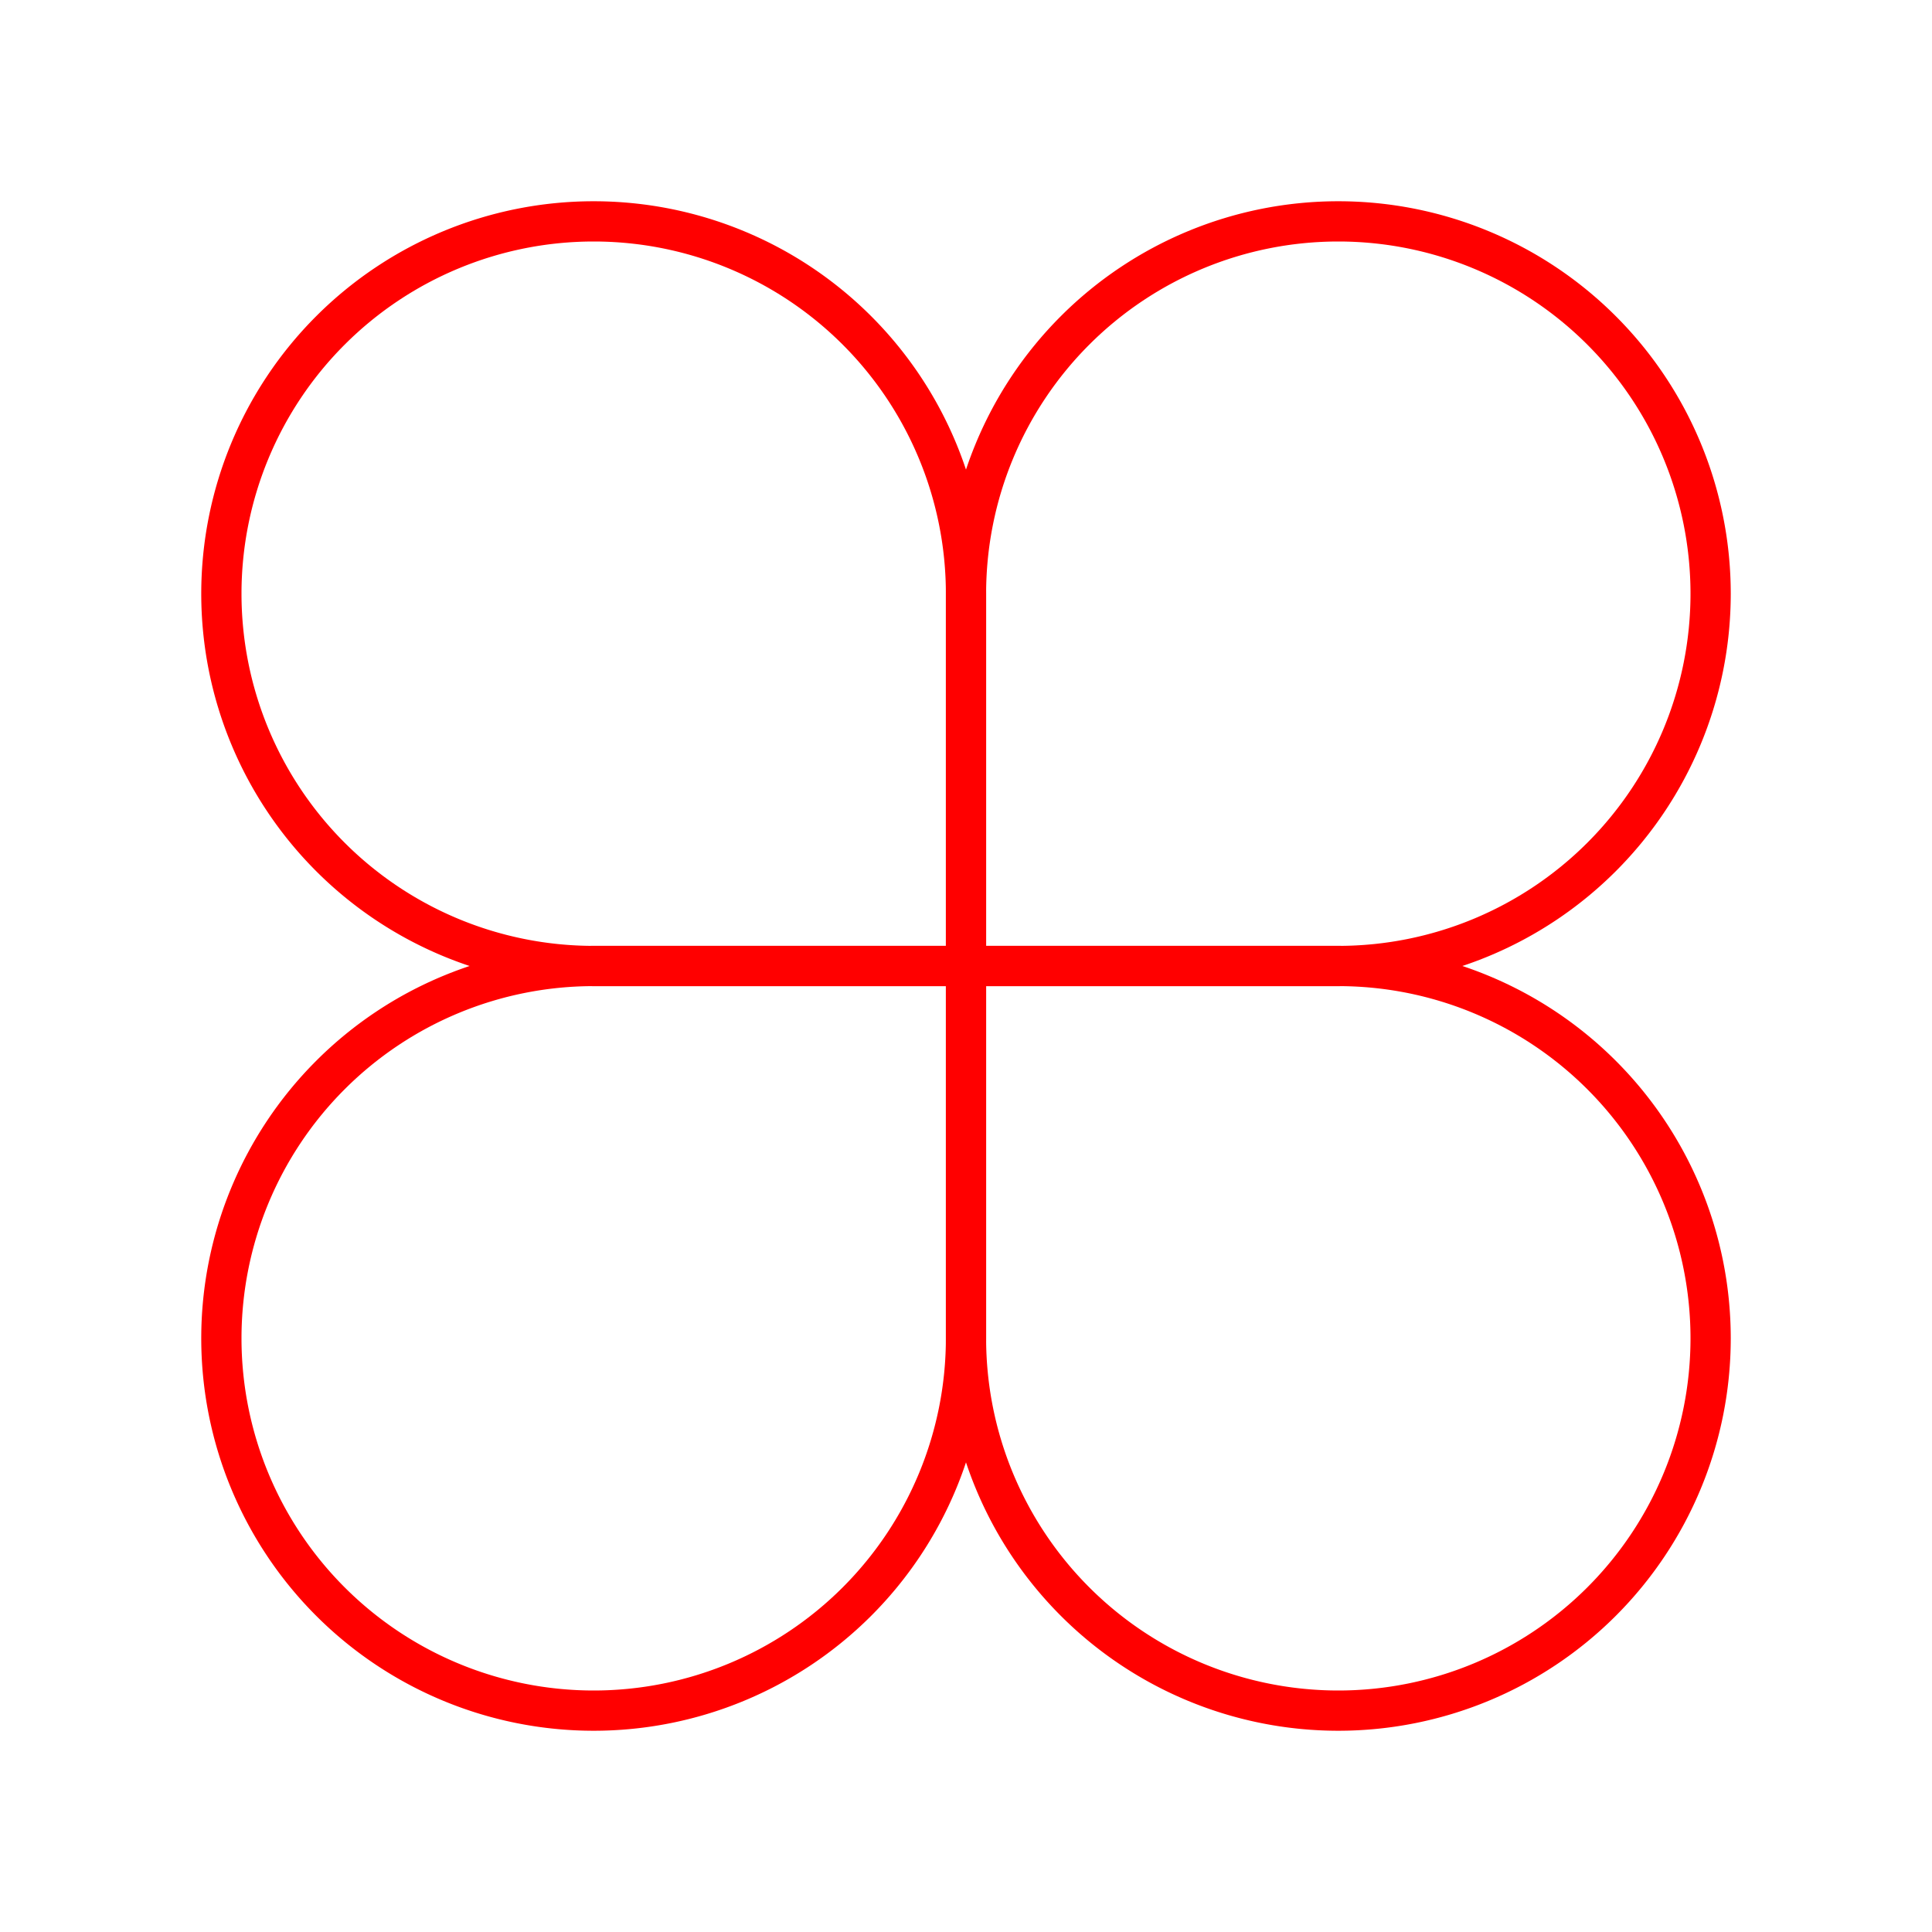<svg xmlns="http://www.w3.org/2000/svg" viewBox="0 0 48 48"><defs><style>.a{fill:none;stroke:#ff0000;stroke-linecap:round;stroke-linejoin:round;}</style></defs><path class="a" d="M14.75,24A9.25,9.25,0,1,1,24,14.75V24Z"/><path class="a" d="M24,14.75A9.25,9.25,0,1,1,33.25,24H24Z"/><path class="a" d="M33.25,24A9.25,9.25,0,1,1,24,33.25V24Z"/><path class="a" d="M24,33.25A9.25,9.25,0,1,1,14.75,24H24Z"/></svg>